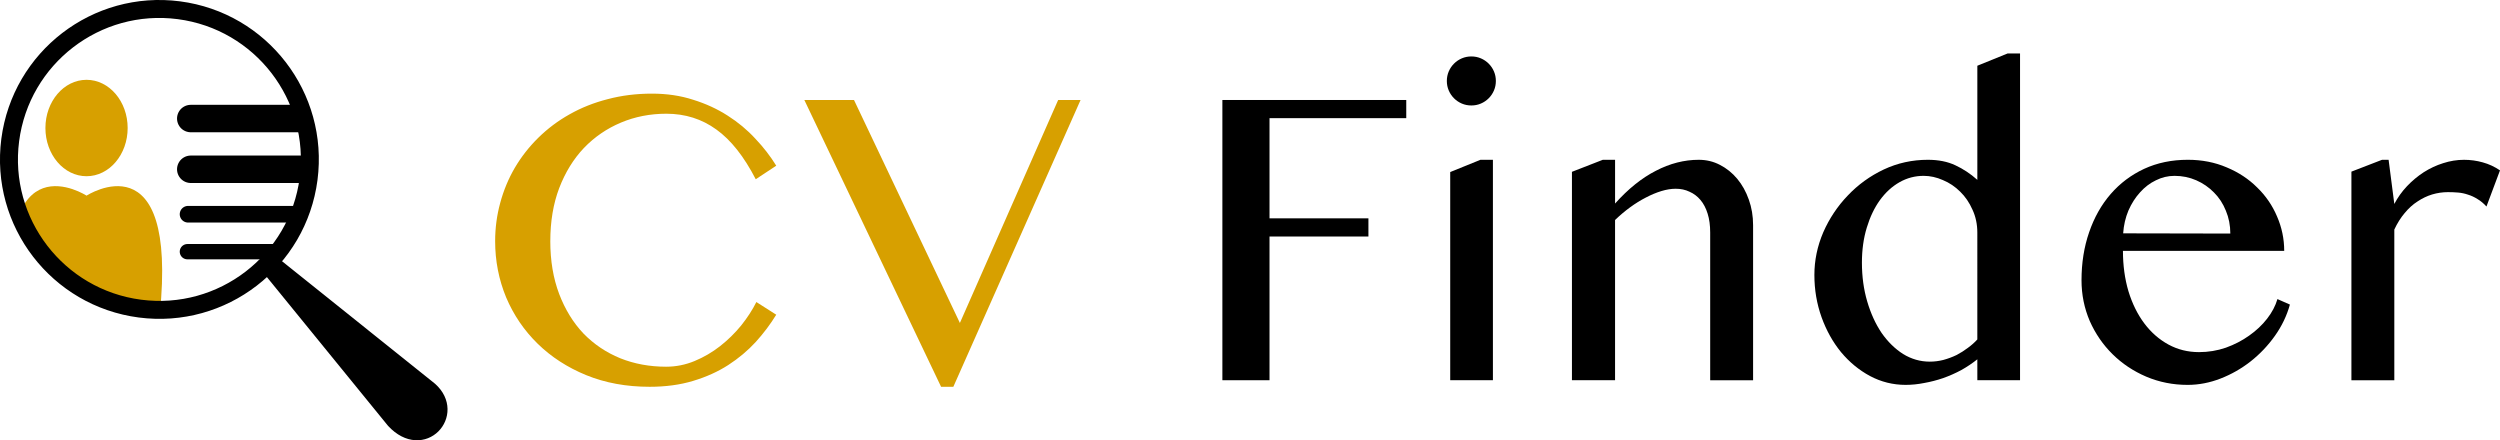 <?xml version="1.0" encoding="UTF-8" standalone="no"?>
<!-- Created with Inkscape (http://www.inkscape.org/) -->

<svg
   xmlns:osb="http://www.openswatchbook.org/uri/2009/osb"
   xmlns:dc="http://purl.org/dc/elements/1.1/"
   xmlns:cc="http://creativecommons.org/ns#"
   xmlns:rdf="http://www.w3.org/1999/02/22-rdf-syntax-ns#"
   xmlns:svg="http://www.w3.org/2000/svg"
   xmlns="http://www.w3.org/2000/svg"
   xmlns:sodipodi="http://sodipodi.sourceforge.net/DTD/sodipodi-0.dtd"
   xmlns:inkscape="http://www.inkscape.org/namespaces/inkscape"
   width="208.85mm"
   height="36.78mm"
   viewBox="0 0 208.85 36.78"
   version="1.1"
   id="svg8"
   inkscape:export-filename="/Users/jfosterirwin/Desktop/Logo Black PNG.png"
   inkscape:export-xdpi="241.89999"
   inkscape:export-ydpi="241.89999"
   enable-background="new"
   inkscape:version="0.92.2 5c3e80d, 2017-08-06"
   sodipodi:docname="cv-finder-black.svg">
  <defs
     id="defs2">
    <linearGradient
       id="linearGradient868"
       osb:paint="solid">
      <stop
         style="stop-color:#000000;stop-opacity:1;"
         offset="0"
         id="stop866" />
    </linearGradient>
    <clipPath
       clipPathUnits="userSpaceOnUse"
       id="clipPath6454">
      <circle
         style="opacity:1;fill:#969696;fill-opacity:1;fill-rule:evenodd;stroke:#000000;stroke-width:0.1;stroke-linecap:round;stroke-linejoin:round;stroke-miterlimit:4;stroke-dasharray:none;stroke-dashoffset:0;stroke-opacity:1;paint-order:normal"
         id="circle6456"
         cx="-68.792"
         cy="141.293"
         r="12.568" />
    </clipPath>
    <filter
       inkscape:collect="always"
       style="color-interpolation-filters:sRGB"
       id="filter7331">
      <feBlend
         inkscape:collect="always"
         mode="multiply"
         in2="BackgroundImage"
         id="feBlend7333" />
    </filter>
  </defs>
  <sodipodi:namedview
     id="base"
     pagecolor="#ffffff"
     bordercolor="#666666"
     borderopacity="1.0"
     inkscape:pageopacity="0.0"
     inkscape:pageshadow="2"
     inkscape:zoom="1"
     inkscape:cx="241.28033"
     inkscape:cy="33.291269"
     inkscape:document-units="mm"
     inkscape:current-layer="layer1"
     showgrid="false"
     showguides="true"
     inkscape:guide-bbox="true"
     fit-margin-top="0"
     fit-margin-left="0"
     fit-margin-right="0"
     fit-margin-bottom="0"
     inkscape:snap-nodes="false"
     inkscape:window-width="1440"
     inkscape:window-height="855"
     inkscape:window-x="0"
     inkscape:window-y="0"
     inkscape:window-maximized="0">
    <inkscape:grid
       type="xygrid"
       id="grid856"
       originx="21.529"
       originy="-130.11" />
  </sodipodi:namedview>
  <g
     inkscape:label="Layer 1"
     inkscape:groupmode="layer"
     id="layer1"
     transform="translate(21.529,-130.11)">
    <g
       id="g858">
      <path
         d="m 24.443,150.257 q 0,2.454 0.742,4.414 0.742,1.942 2.03,3.302 1.307,1.342 3.072,2.066 1.766,0.706 3.831,0.706 1.236,0 2.384,-0.477 1.148,-0.477 2.119,-1.236 0.989,-0.777 1.766,-1.73 0.777,-0.971 1.271,-1.96 l 1.66,1.059 q -0.724,1.183 -1.713,2.278 -0.989,1.077 -2.295,1.925 -1.289,0.83 -2.931,1.324 -1.624,0.494 -3.637,0.494 -2.913,0 -5.297,-0.971 -2.366,-0.971 -4.061,-2.631 -1.695,-1.66 -2.631,-3.867 -0.918,-2.225 -0.918,-4.697 0,-1.642 0.424,-3.196 0.424,-1.571 1.218,-2.931 0.812,-1.377 1.96,-2.507 1.165,-1.148 2.613,-1.96 1.465,-0.83 3.196,-1.271 1.73,-0.459 3.69,-0.459 1.872,0 3.443,0.512 1.589,0.494 2.878,1.324 1.307,0.83 2.313,1.925 1.024,1.077 1.748,2.26 l -1.713,1.13 q -1.465,-2.843 -3.284,-4.149 -1.819,-1.324 -4.184,-1.324 -2.03,0 -3.796,0.742 -1.766,0.742 -3.09,2.119 -1.307,1.377 -2.066,3.355 -0.742,1.96 -0.742,4.432 z"
         style="font-style:normal;font-variant:normal;font-weight:normal;font-stretch:normal;font-size:36.16px;line-height:1.25;font-family:'Oriya MN';-inkscape-font-specification:'Oriya MN, Normal';font-variant-ligatures:normal;font-variant-caps:normal;font-variant-numeric:normal;font-feature-settings:normal;text-align:start;letter-spacing:0px;word-spacing:0px;writing-mode:lr-tb;text-anchor:start;fill:#d7a000;fill-opacity:1;stroke:none;stroke-width:0.904;stroke-opacity:1"
         id="path7306"
         inkscape:connector-curvature="0" />
      <path
         d="m 49.814,138.463 8.846,18.627 8.21,-18.627 h 1.872 l -10.629,23.959 H 57.089 L 45.665,138.463 Z"
         style="font-style:normal;font-variant:normal;font-weight:normal;font-stretch:normal;font-size:36.16px;line-height:1.25;font-family:'Oriya MN';-inkscape-font-specification:'Oriya MN, Normal';font-variant-ligatures:normal;font-variant-caps:normal;font-variant-numeric:normal;font-feature-settings:normal;text-align:start;letter-spacing:0px;word-spacing:0px;writing-mode:lr-tb;text-anchor:start;fill:#d7a000;fill-opacity:1;stroke:none;stroke-width:0.904;stroke-opacity:1"
         id="path7308"
         inkscape:connector-curvature="0" />
      <path
         d="m 95.95,138.463 v 1.518 H 84.526 v 8.369 h 8.263 v 1.518 h -8.263 v 12.006 H 80.589 V 138.463 Z"
         style="font-style:normal;font-variant:normal;font-weight:normal;font-stretch:normal;font-size:36.16px;line-height:1.25;font-family:'Oriya MN';-inkscape-font-specification:'Oriya MN, Normal';font-variant-ligatures:normal;font-variant-caps:normal;font-variant-numeric:normal;font-feature-settings:normal;text-align:start;letter-spacing:0px;word-spacing:0px;writing-mode:lr-tb;text-anchor:start;fill:#000000;fill-opacity:1;stroke:none;stroke-width:0.904"
         id="path7310"
         inkscape:connector-curvature="0" />
      <path
         d="m 99.622,144.483 2.525,-1.024 h 1.042 v 18.415 h -3.567 z m -0.282,-7.61 q 0,-0.424 0.159,-0.795 0.159,-0.371 0.441,-0.653 0.282,-0.282 0.653,-0.441 0.371,-0.159 0.795,-0.159 0.424,0 0.795,0.159 0.371,0.159 0.653,0.441 0.282,0.282 0.441,0.653 0.159,0.371 0.159,0.795 0,0.424 -0.159,0.795 -0.159,0.371 -0.441,0.653 -0.282,0.282 -0.653,0.441 -0.371,0.159 -0.795,0.159 -0.424,0 -0.795,-0.159 -0.371,-0.159 -0.653,-0.441 -0.282,-0.282 -0.441,-0.653 -0.159,-0.371 -0.159,-0.795 z"
         style="font-style:normal;font-variant:normal;font-weight:normal;font-stretch:normal;font-size:36.16px;line-height:1.25;font-family:'Oriya MN';-inkscape-font-specification:'Oriya MN, Normal';font-variant-ligatures:normal;font-variant-caps:normal;font-variant-numeric:normal;font-feature-settings:normal;text-align:start;letter-spacing:0px;word-spacing:0px;writing-mode:lr-tb;text-anchor:start;fill:#000000;fill-opacity:1;stroke:none;stroke-width:0.904"
         id="path7312"
         inkscape:connector-curvature="0" />
      <path
         d="m 112.37,143.459 h 1.024 v 3.655 q 1.642,-1.836 3.408,-2.737 1.766,-0.918 3.584,-0.918 0.953,0 1.766,0.424 0.83,0.424 1.448,1.165 0.618,0.742 0.971,1.748 0.353,0.989 0.353,2.119 v 12.96 h -3.584 v -12.342 q 0,-0.9 -0.212,-1.571 -0.212,-0.689 -0.6,-1.148 -0.388,-0.459 -0.918,-0.689 -0.512,-0.247 -1.148,-0.247 -0.565,0 -1.201,0.194 -0.636,0.194 -1.307,0.547 -0.653,0.335 -1.307,0.812 -0.653,0.477 -1.254,1.059 v 13.383 h -3.602 v -17.409 z"
         style="font-style:normal;font-variant:normal;font-weight:normal;font-stretch:normal;font-size:36.16px;line-height:1.25;font-family:'Oriya MN';-inkscape-font-specification:'Oriya MN, Normal';font-variant-ligatures:normal;font-variant-caps:normal;font-variant-numeric:normal;font-feature-settings:normal;text-align:start;letter-spacing:0px;word-spacing:0px;writing-mode:lr-tb;text-anchor:start;fill:#000000;fill-opacity:1;stroke:none;stroke-width:0.904"
         id="path7314"
         inkscape:connector-curvature="0" />
      <path
         d="m 143.657,160.127 q -0.618,0.494 -1.342,0.9 -0.724,0.388 -1.518,0.671 -0.777,0.265 -1.571,0.406 -0.795,0.159 -1.554,0.159 -1.589,0 -2.984,-0.742 -1.377,-0.742 -2.419,-1.995 -1.024,-1.254 -1.624,-2.913 -0.6,-1.677 -0.6,-3.531 0,-1.836 0.742,-3.567 0.759,-1.73 2.048,-3.072 1.289,-1.36 3.002,-2.172 1.73,-0.812 3.69,-0.812 1.324,0 2.295,0.459 0.989,0.459 1.836,1.218 v -9.534 l 2.525,-1.024 h 1.042 v 27.296 h -3.567 z m 0,-10.576 q 0,-1.059 -0.406,-1.925 -0.388,-0.883 -1.024,-1.501 -0.636,-0.636 -1.448,-0.971 -0.795,-0.353 -1.607,-0.353 -1.077,0 -2.013,0.53 -0.936,0.53 -1.642,1.501 -0.689,0.953 -1.095,2.295 -0.406,1.324 -0.406,2.931 0,1.73 0.441,3.231 0.441,1.501 1.201,2.631 0.777,1.112 1.801,1.766 1.042,0.636 2.225,0.636 0.565,0 1.13,-0.141 0.583,-0.159 1.095,-0.406 0.512,-0.265 0.953,-0.6 0.459,-0.335 0.795,-0.706 z"
         style="font-style:normal;font-variant:normal;font-weight:normal;font-stretch:normal;font-size:36.16px;line-height:1.25;font-family:'Oriya MN';-inkscape-font-specification:'Oriya MN, Normal';font-variant-ligatures:normal;font-variant-caps:normal;font-variant-numeric:normal;font-feature-settings:normal;text-align:start;letter-spacing:0px;word-spacing:0px;writing-mode:lr-tb;text-anchor:start;fill:#000000;fill-opacity:1;stroke:none;stroke-width:0.904"
         id="path7316"
         inkscape:connector-curvature="0" />
      <path
         d="m 161.225,162.263 q -1.836,0 -3.461,-0.689 -1.607,-0.689 -2.807,-1.872 -1.201,-1.183 -1.907,-2.772 -0.689,-1.607 -0.689,-3.408 0,-2.172 0.636,-4.008 0.636,-1.854 1.801,-3.196 1.165,-1.342 2.79,-2.101 1.642,-0.759 3.655,-0.759 1.766,0 3.249,0.636 1.483,0.618 2.542,1.677 1.077,1.042 1.66,2.419 0.6,1.377 0.6,2.878 h -13.472 q 0,1.819 0.459,3.372 0.477,1.554 1.324,2.684 0.848,1.13 2.013,1.766 1.165,0.636 2.56,0.636 1.165,0 2.242,-0.371 1.077,-0.388 1.942,-1.006 0.883,-0.618 1.501,-1.412 0.618,-0.795 0.865,-1.642 l 1.042,0.459 q -0.388,1.395 -1.254,2.613 -0.865,1.218 -2.03,2.136 -1.148,0.9 -2.507,1.43 -1.36,0.53 -2.754,0.53 z m 3.567,-12.642 q 0,-1.024 -0.371,-1.907 -0.353,-0.883 -0.989,-1.518 -0.636,-0.653 -1.483,-1.024 -0.847,-0.371 -1.819,-0.371 -0.812,0 -1.554,0.371 -0.742,0.353 -1.324,1.006 -0.583,0.636 -0.971,1.518 -0.371,0.883 -0.441,1.907 z"
         style="font-style:normal;font-variant:normal;font-weight:normal;font-stretch:normal;font-size:36.16px;line-height:1.25;font-family:'Oriya MN';-inkscape-font-specification:'Oriya MN, Normal';font-variant-ligatures:normal;font-variant-caps:normal;font-variant-numeric:normal;font-feature-settings:normal;text-align:start;letter-spacing:0px;word-spacing:0px;writing-mode:lr-tb;text-anchor:start;fill:#000000;fill-opacity:1;stroke:none;stroke-width:0.904"
         id="path7318"
         inkscape:connector-curvature="0" />
      <path
         d="m 177.468,143.459 h 0.547 l 0.477,3.69 q 0.424,-0.812 1.059,-1.483 0.636,-0.671 1.395,-1.165 0.777,-0.494 1.624,-0.759 0.865,-0.282 1.748,-0.282 0.795,0 1.554,0.212 0.777,0.212 1.448,0.671 l -1.13,3.019 q -0.353,-0.388 -0.742,-0.618 -0.388,-0.247 -0.795,-0.371 -0.406,-0.141 -0.83,-0.177 -0.424,-0.035 -0.847,-0.035 -0.671,0 -1.324,0.194 -0.636,0.194 -1.218,0.583 -0.583,0.371 -1.077,0.971 -0.494,0.583 -0.865,1.377 v 12.589 h -3.584 v -17.427 z"
         style="font-style:normal;font-variant:normal;font-weight:normal;font-stretch:normal;font-size:36.16px;line-height:1.25;font-family:'Oriya MN';-inkscape-font-specification:'Oriya MN, Normal';font-variant-ligatures:normal;font-variant-caps:normal;font-variant-numeric:normal;font-feature-settings:normal;text-align:start;letter-spacing:0px;word-spacing:0px;writing-mode:lr-tb;text-anchor:start;fill:#000000;fill-opacity:1;stroke:none;stroke-width:0.904"
         id="path7320"
         inkscape:connector-curvature="0" />
      <g
         style="fill:#d7a000;fill-opacity:1;filter:url(#filter7331)"
         transform="translate(61.119,2.302)"
         clip-path="url(#clipPath6454)"
         id="g6429">
        <g
           style="fill:#d7a000;fill-opacity:1"
           id="g862-5"
           transform="matrix(0.578,0,0,0.625,-90.712,68.495)">
          <ellipse
             ry="6.443"
             rx="5.943"
             cy="112.012"
             cx="26.459"
             id="path836-0"
             style="opacity:1;fill:#d7a000;fill-opacity:1;stroke:none;stroke-width:1.114;stroke-linecap:round;stroke-linejoin:round;stroke-miterlimit:4;stroke-dasharray:none;stroke-dashoffset:0;stroke-opacity:1" />
          <path
             sodipodi:nodetypes="cccc"
             inkscape:connector-curvature="0"
             id="path852-0"
             d="m 26.458,121.052 c 0,0 13.229,-7.938 10.583,15.875 H 15.875 c -2.646,-23.812 10.583,-15.875 10.583,-15.875 z"
             style="fill:#d7a000;fill-opacity:1;stroke:none;stroke-width:1;stroke-linecap:butt;stroke-linejoin:round;stroke-miterlimit:4;stroke-dasharray:none;stroke-opacity:1" />
        </g>
        <path
           style="fill:#d7a000;fill-opacity:1;stroke:#000000;stroke-width:2.292;stroke-linecap:round;stroke-linejoin:round;stroke-miterlimit:4;stroke-dasharray:none;stroke-opacity:1"
           d="m -66.713,137.711 h 33.327 v 0 0"
           id="path2340-6"
           inkscape:connector-curvature="0" />
        <path
           style="fill:#d7a000;fill-opacity:1;stroke:#000000;stroke-width:2.292;stroke-linecap:round;stroke-linejoin:round;stroke-miterlimit:4;stroke-dasharray:none;stroke-opacity:1"
           d="m -66.713,141.949 h 33.327 v 0 0"
           id="path2340-7-7"
           inkscape:connector-curvature="0" />
        <path
           style="fill:#d7a000;fill-opacity:1;stroke:#000000;stroke-width:1.39;stroke-linecap:round;stroke-linejoin:round;stroke-miterlimit:4;stroke-dasharray:none;stroke-opacity:1"
           d="m -66.938,145.705 h 26.018 v 0 0"
           id="path2340-7-9-0"
           inkscape:connector-curvature="0" />
        <path
           style="fill:#d7a000;fill-opacity:1;stroke:#000000;stroke-width:1.278;stroke-linecap:round;stroke-linejoin:round;stroke-miterlimit:4;stroke-dasharray:none;stroke-opacity:1"
           d="m -66.994,148.833 h 22.015 v 0 0"
           id="path2340-3-73"
           inkscape:connector-curvature="0" />
      </g>
      <circle
         transform="rotate(7.431)"
         r="12.568"
         cy="143.286"
         cx="10.407"
         id="path6305-3"
         style="opacity:1;fill:none;fill-opacity:1;fill-rule:evenodd;stroke:#000000;stroke-width:1.5;stroke-linecap:round;stroke-linejoin:round;stroke-miterlimit:4;stroke-dasharray:none;stroke-dashoffset:0;stroke-opacity:1;paint-order:normal" />
      <path
         sodipodi:nodetypes="ccccc"
         inkscape:connector-curvature="0"
         id="rect6458"
         d="m 1.235,151.98 13.238,10.602 c 2.344,2.098 -0.638,5.486 -3.182,2.749 L 0.871,152.538 Z"
         style="opacity:1;fill:#000000;fill-opacity:1;fill-rule:evenodd;stroke:#000000;stroke-width:1.071;stroke-linecap:round;stroke-linejoin:round;stroke-miterlimit:4;stroke-dasharray:none;stroke-dashoffset:0;stroke-opacity:1;paint-order:normal" />
    </g>
  </g>
</svg>
